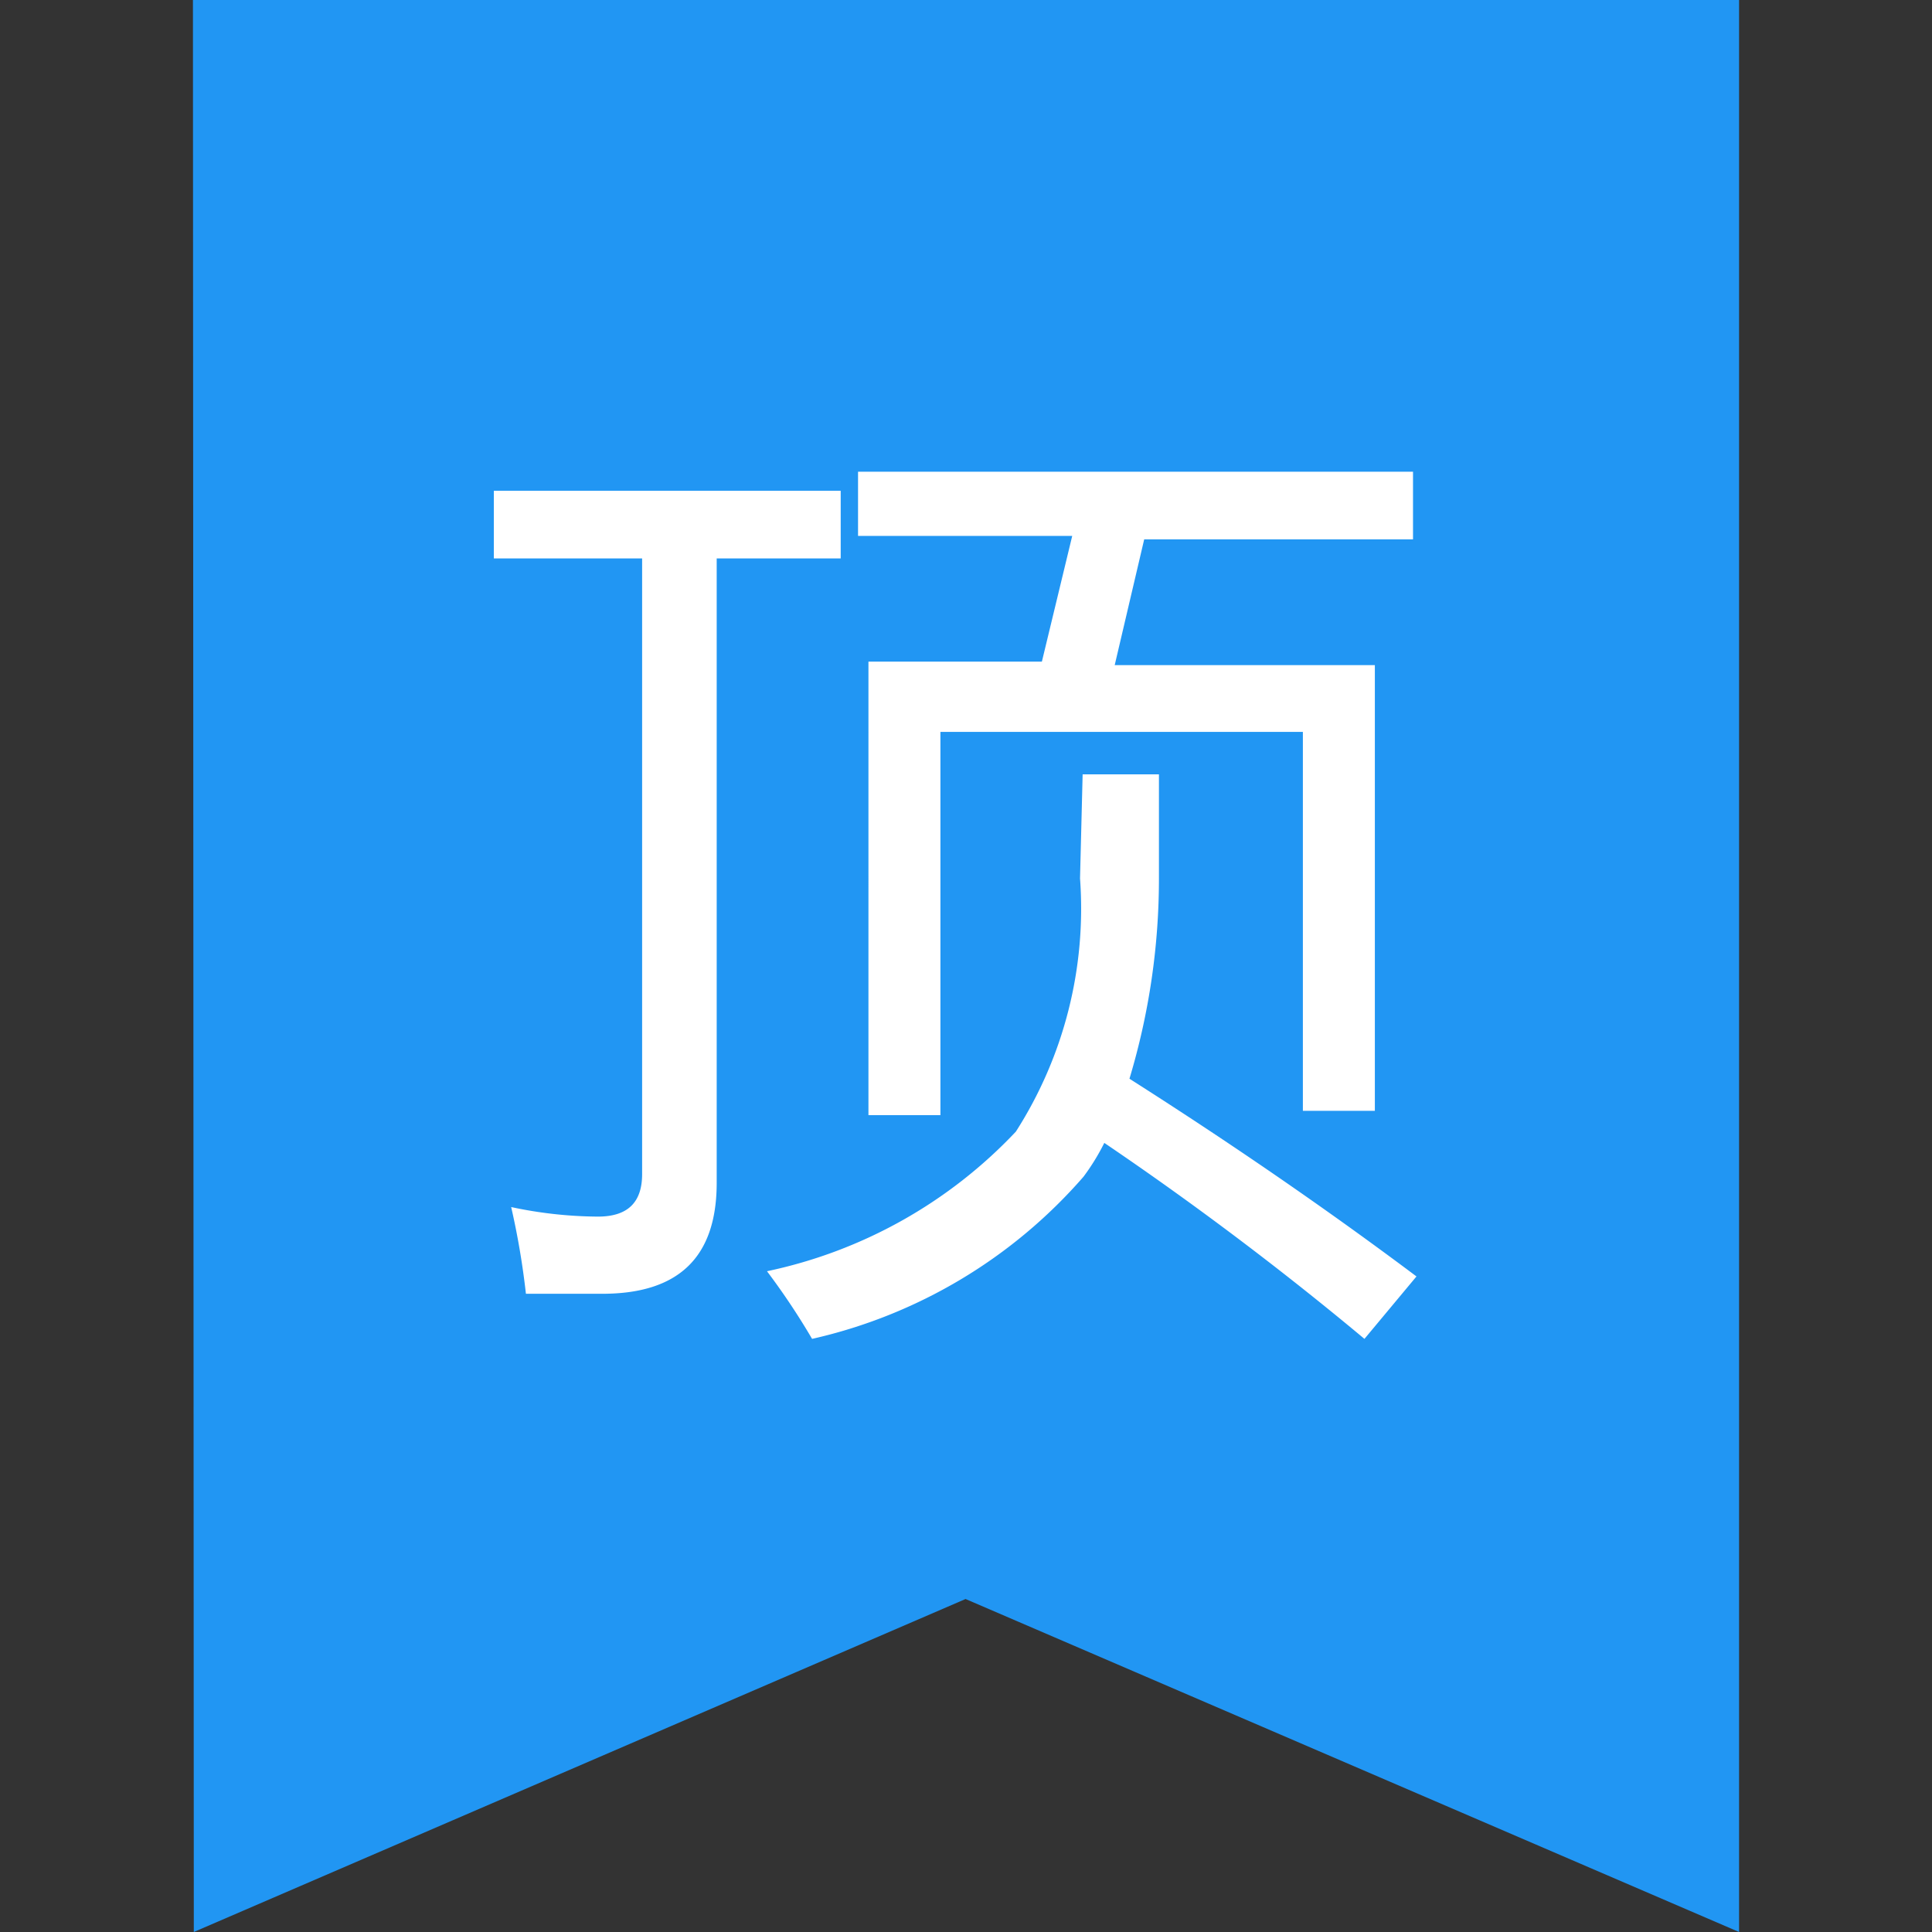 <?xml version="1.0" standalone="no"?><!DOCTYPE svg PUBLIC "-//W3C//DTD SVG 1.1//EN" "http://www.w3.org/Graphics/SVG/1.1/DTD/svg11.dtd"><svg t="1572979404215" class="icon" viewBox="0 0 1024 1024" version="1.1" xmlns="http://www.w3.org/2000/svg" p-id="50518" xmlns:xlink="http://www.w3.org/1999/xlink" width="200" height="200"><rect x="0" y="0" width="1024" height="1024" fill="#333333" stroke="none"/><defs><style type="text/css"></style></defs><path d="M102.262 0h819.476v1024l-409.968-176.488-409.048 176.488z" fill="#2196F3" p-id="50519" data-spm-anchor-id="a313x.7781069.0.i34" class="selected"></path><path d="M261.745 260.136h183.842v35.849H379.864v330.916c0 39.526-20.223 58.829-60.668 58.829h-40.445a409.968 409.968 0 0 0-7.813-45.961 225.206 225.206 0 0 0 45.961 5.056c15.627 0 23.44-7.354 23.44-22.521v-326.32H261.745z m312.072 150.291h40.445v54.233a367.684 367.684 0 0 1-15.627 107.088c55.612 35.39 106.169 70.32 152.129 104.79l-27.576 33.092a1731.332 1731.332 0 0 0-137.882-103.871 117.199 117.199 0 0 1-11.031 17.925 269.329 269.329 0 0 1-143.856 85.946 372.28 372.28 0 0 0-23.899-35.849 252.783 252.783 0 0 0 131.907-73.996 219.232 219.232 0 0 0 34.011-134.205z m-113.522-59.749h91.921l16.086-66.643H454.779v-34.011h294.147v35.849h-142.478l-15.627 66.643h137.882v236.237h-38.147V387.907H498.442v203.145h-38.147z" fill="#ffffff" p-id="50520" data-spm-anchor-id="a313x.7781069.0.i36" class="selected"></path></svg>